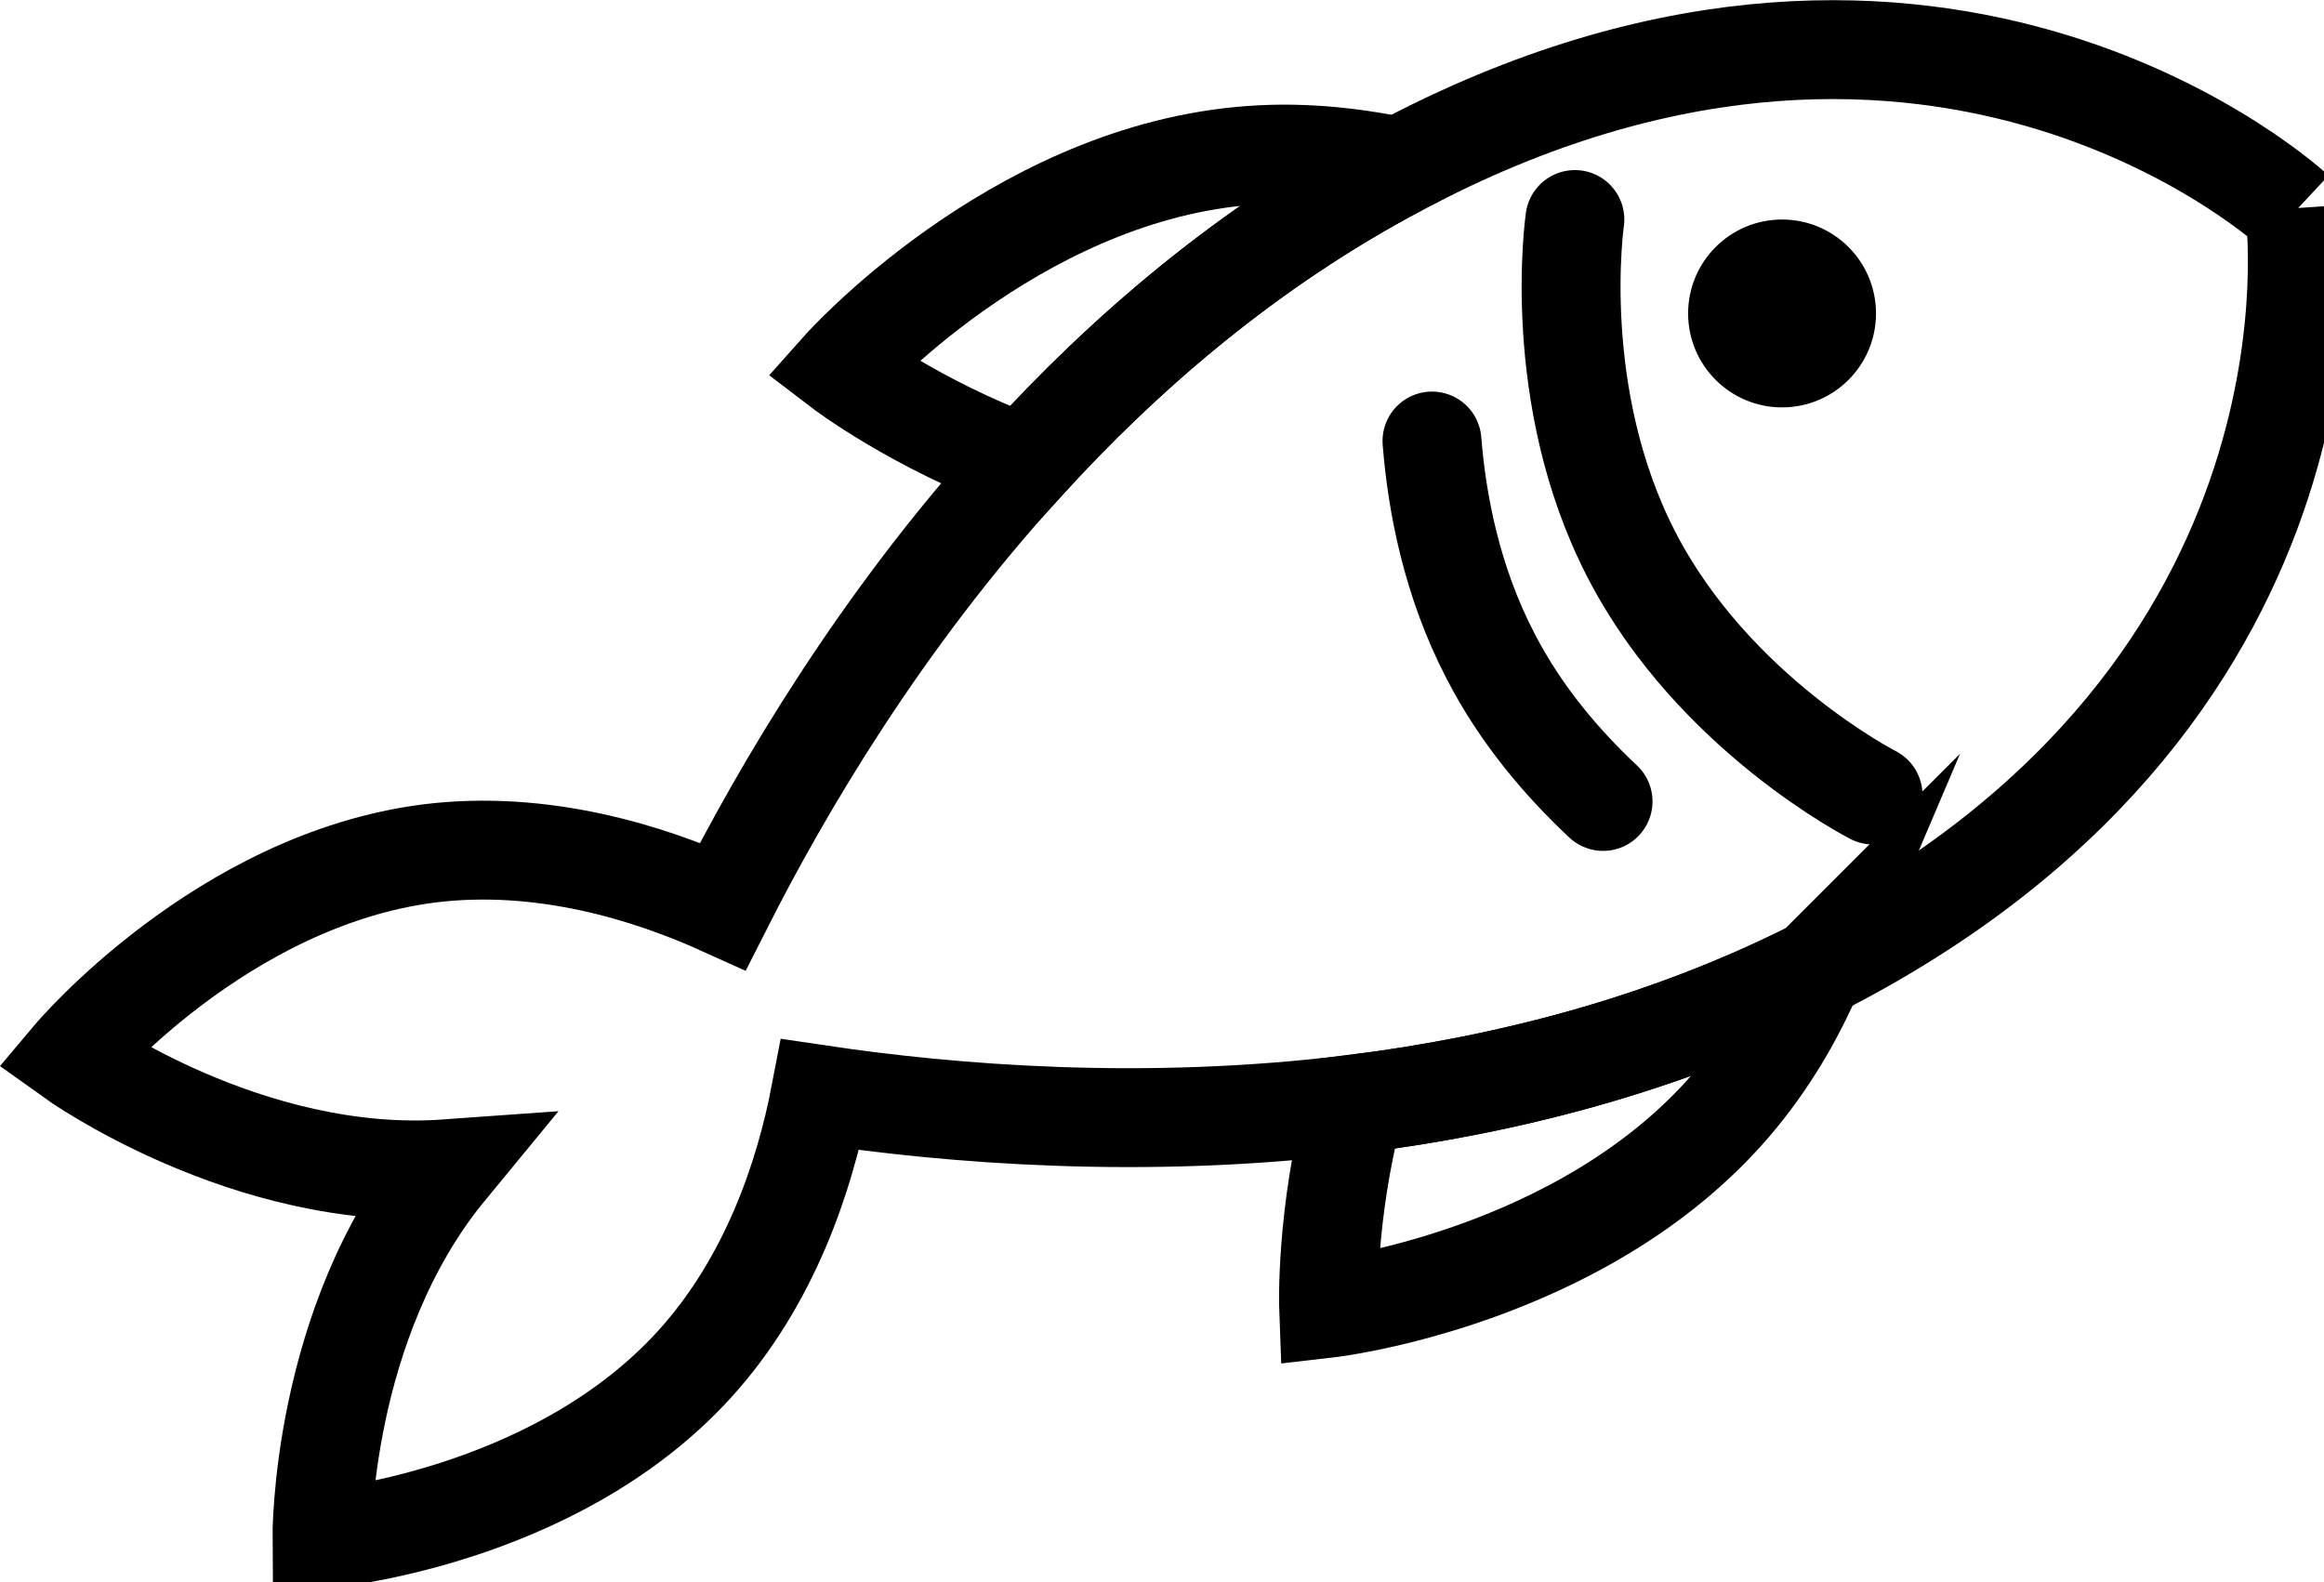 <svg id="fisch" xmlns="http://www.w3.org/2000/svg" viewBox="0 0 47 32"  stroke="currentColor" fill="currentColor">
  <path
    d="m46.41,4.28s1.32,9.61-9.46,15.2c-.08.04-.17.09-.25.12-3.05,1.54-6.26,2.35-9.3,2.73-4.26.53-8.18.2-10.81-.19-.31,1.62-1.01,3.77-2.55,5.46-2.86,3.14-7.53,3.53-7.53,3.53,0,0-.04-4.37,2.53-7.49-4.03.29-7.58-2.26-7.58-2.26,0,0,3.02-3.59,7.23-4.12,2.28-.28,4.43.39,5.93,1.07,1.2-2.37,3.19-5.77,6.08-8.94,2.06-2.27,4.57-4.42,7.59-6.02.08-.05.16-.09.25-.13,10.78-5.58,17.87,1.04,17.87,1.04Z"
    style="fill: none; stroke-miterlimit: 10; stroke-width: 2px;" />
  <path d="m28.96,8.92c.1,1.26.4,2.84,1.18,4.34.62,1.21,1.47,2.19,2.28,2.95"
    style="fill: none; stroke-linecap: round; stroke-linejoin: round; stroke-width: 2px;" />
  <path d="m31.85,4.44s-.52,3.57,1.15,6.79c1.66,3.21,4.88,4.85,4.88,4.85"
    style="fill: none; stroke-linecap: round; stroke-linejoin: round; stroke-width: 2px;" />
  <circle cx="36.04" cy="6.34" r="1.4"/>
  <g>
    <path
      d="m28.29,3.37c-3.02,1.6-5.53,3.75-7.59,6.02-2.2-.81-3.68-1.94-3.68-1.94,0,0,3.43-3.85,8.06-4.29,1.12-.11,2.2,0,3.21.21Z"
      style="fill: none; stroke-miterlimit: 10; stroke-width: 2px;" />
    <path
      d="m36.7,19.6c-.4.94-.95,1.89-1.68,2.74-3.03,3.53-8.15,4.12-8.15,4.12,0,0-.07-1.87.53-4.13,3.04-.38,6.25-1.19,9.3-2.73Z"
      style="fill: none; stroke-miterlimit: 10; stroke-width: 2px;" />
  </g>
</svg>